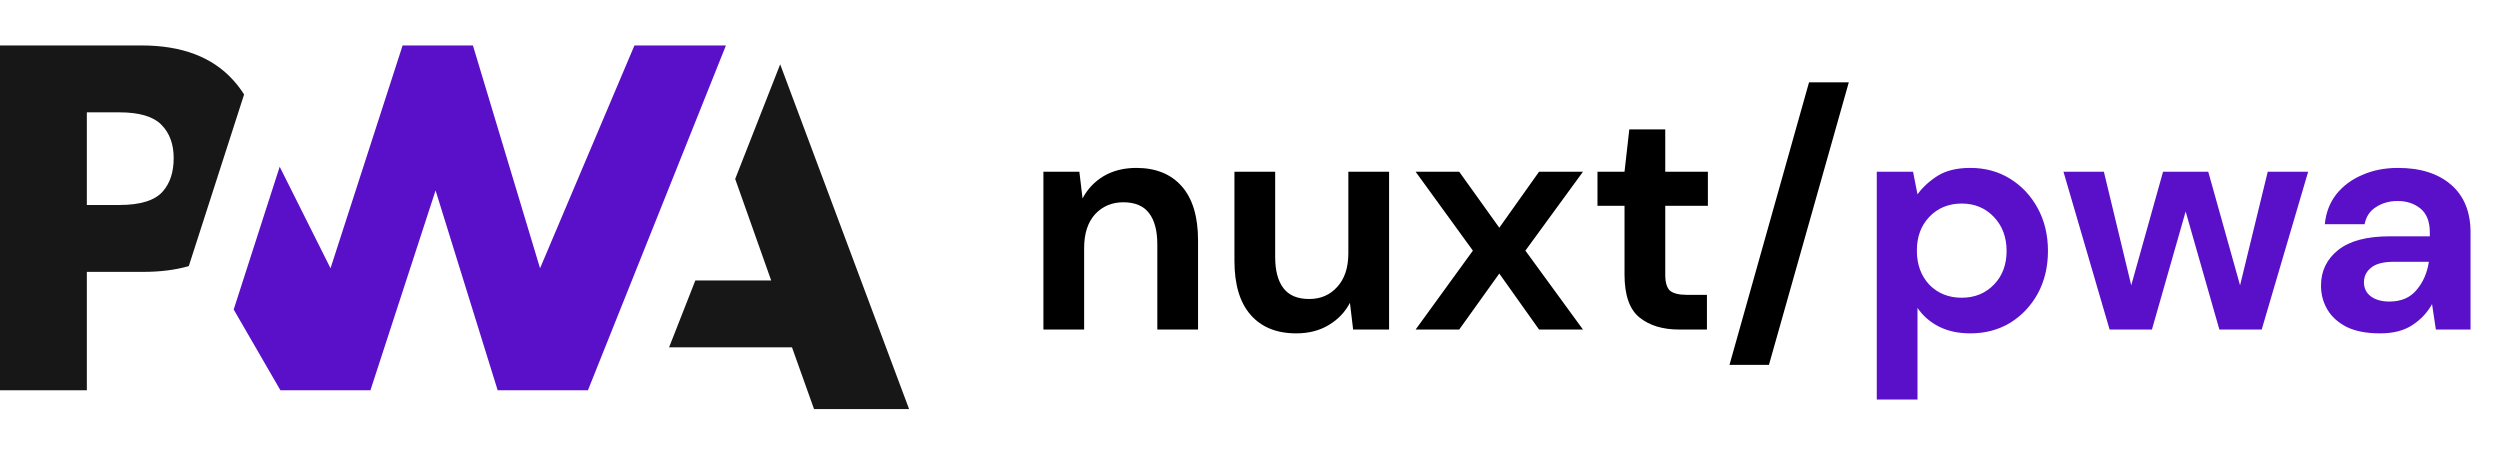 <svg width="220" height="40" viewBox="0 0 220 40" fill="none" xmlns="http://www.w3.org/2000/svg">
<path d="M58.879 30.566L61.19 24.679H67.863L64.696 15.748L68.656 5.659L80 36H71.635L69.696 30.566H58.879Z" fill="black" fill-opacity="0.91"/>
<path d="M51.738 34.341L63.882 4L55.831 4.001L47.524 23.608L41.617 4.001H35.429L29.086 23.608L24.613 14.673L20.565 27.236L24.675 34.341H32.598L38.33 16.758L43.794 34.341H51.738Z" fill="#5A0FC8"/>
<path d="M7.642 23.925H12.601C14.103 23.925 15.44 23.756 16.613 23.418L17.896 19.439L21.48 8.314C21.207 7.879 20.896 7.466 20.545 7.078C18.705 5.025 16.012 4 12.467 4H0V34.341H7.642V23.925ZM14.206 10.98C14.925 11.709 15.284 12.684 15.284 13.906C15.284 15.137 14.968 16.113 14.336 16.835C13.643 17.637 12.367 18.038 10.508 18.038H7.642V9.887H10.529C12.261 9.887 13.487 10.251 14.206 10.98Z" fill="black" fill-opacity="0.91"/>
<path d="M91.82 29V15.112H94.984L95.264 17.464C95.693 16.643 96.309 15.989 97.112 15.504C97.933 15.019 98.895 14.776 99.996 14.776C101.713 14.776 103.048 15.317 104 16.4C104.952 17.483 105.428 19.069 105.428 21.16V29H101.844V21.496C101.844 20.301 101.601 19.387 101.116 18.752C100.631 18.117 99.875 17.8 98.848 17.8C97.84 17.8 97.009 18.155 96.356 18.864C95.721 19.573 95.404 20.563 95.404 21.832V29H91.82ZM122.239 15.112V29H119.075L118.795 26.648C118.366 27.469 117.74 28.123 116.919 28.608C116.116 29.093 115.164 29.336 114.063 29.336C112.346 29.336 111.011 28.795 110.059 27.712C109.107 26.629 108.631 25.043 108.631 22.952V15.112H112.215V22.616C112.215 23.811 112.458 24.725 112.943 25.36C113.428 25.995 114.184 26.312 115.211 26.312C116.219 26.312 117.04 25.957 117.675 25.248C118.328 24.539 118.655 23.549 118.655 22.28V15.112H122.239ZM124.574 29L129.614 22.056L124.574 15.112H128.41L131.938 20.04L135.438 15.112H139.302L134.234 22.056L139.302 29H135.438L131.938 24.072L128.41 29H124.574ZM147.774 29C146.318 29 145.151 28.645 144.274 27.936C143.396 27.227 142.958 25.967 142.958 24.156V18.108H140.578V15.112H142.958L143.378 11.388H146.542V15.112H150.294V18.108H146.542V24.184C146.542 24.856 146.682 25.323 146.962 25.584C147.26 25.827 147.764 25.948 148.474 25.948H150.21V29H147.774ZM152.195 32.108L159.195 7.244H162.695L155.667 32.108H152.195Z" fill="black"/>
<path d="M165.156 35.16V15.112H168.348L168.74 17.1C169.188 16.484 169.776 15.943 170.504 15.476C171.251 15.009 172.212 14.776 173.388 14.776C174.695 14.776 175.861 15.093 176.888 15.728C177.915 16.363 178.727 17.231 179.324 18.332C179.921 19.433 180.22 20.684 180.22 22.084C180.22 23.484 179.921 24.735 179.324 25.836C178.727 26.919 177.915 27.777 176.888 28.412C175.861 29.028 174.695 29.336 173.388 29.336C172.343 29.336 171.428 29.14 170.644 28.748C169.86 28.356 169.225 27.805 168.74 27.096V35.16H165.156ZM172.632 26.2C173.771 26.2 174.713 25.817 175.46 25.052C176.207 24.287 176.58 23.297 176.58 22.084C176.58 20.871 176.207 19.872 175.46 19.088C174.713 18.304 173.771 17.912 172.632 17.912C171.475 17.912 170.523 18.304 169.776 19.088C169.048 19.853 168.684 20.843 168.684 22.056C168.684 23.269 169.048 24.268 169.776 25.052C170.523 25.817 171.475 26.2 172.632 26.2ZM185.645 29L181.585 15.112H185.141L187.549 25.108L190.349 15.112H194.325L197.125 25.108L199.561 15.112H203.117L199.029 29H195.305L192.337 18.612L189.369 29H185.645ZM209.456 29.336C208.261 29.336 207.281 29.149 206.516 28.776C205.75 28.384 205.181 27.871 204.808 27.236C204.434 26.601 204.248 25.901 204.248 25.136C204.248 23.848 204.752 22.803 205.76 22C206.768 21.197 208.28 20.796 210.296 20.796H213.824V20.46C213.824 19.508 213.553 18.808 213.012 18.36C212.47 17.912 211.798 17.688 210.996 17.688C210.268 17.688 209.633 17.865 209.092 18.22C208.55 18.556 208.214 19.06 208.084 19.732H204.584C204.677 18.724 205.013 17.847 205.592 17.1C206.189 16.353 206.954 15.784 207.888 15.392C208.821 14.981 209.866 14.776 211.024 14.776C213.002 14.776 214.561 15.271 215.7 16.26C216.838 17.249 217.408 18.649 217.408 20.46V29H214.356L214.02 26.76C213.609 27.507 213.03 28.123 212.284 28.608C211.556 29.093 210.613 29.336 209.456 29.336ZM210.268 26.536C211.294 26.536 212.088 26.2 212.648 25.528C213.226 24.856 213.59 24.025 213.74 23.036H210.688C209.736 23.036 209.054 23.213 208.644 23.568C208.233 23.904 208.028 24.324 208.028 24.828C208.028 25.369 208.233 25.789 208.644 26.088C209.054 26.387 209.596 26.536 210.268 26.536Z" fill="#5A0FC8"/>
</svg>
